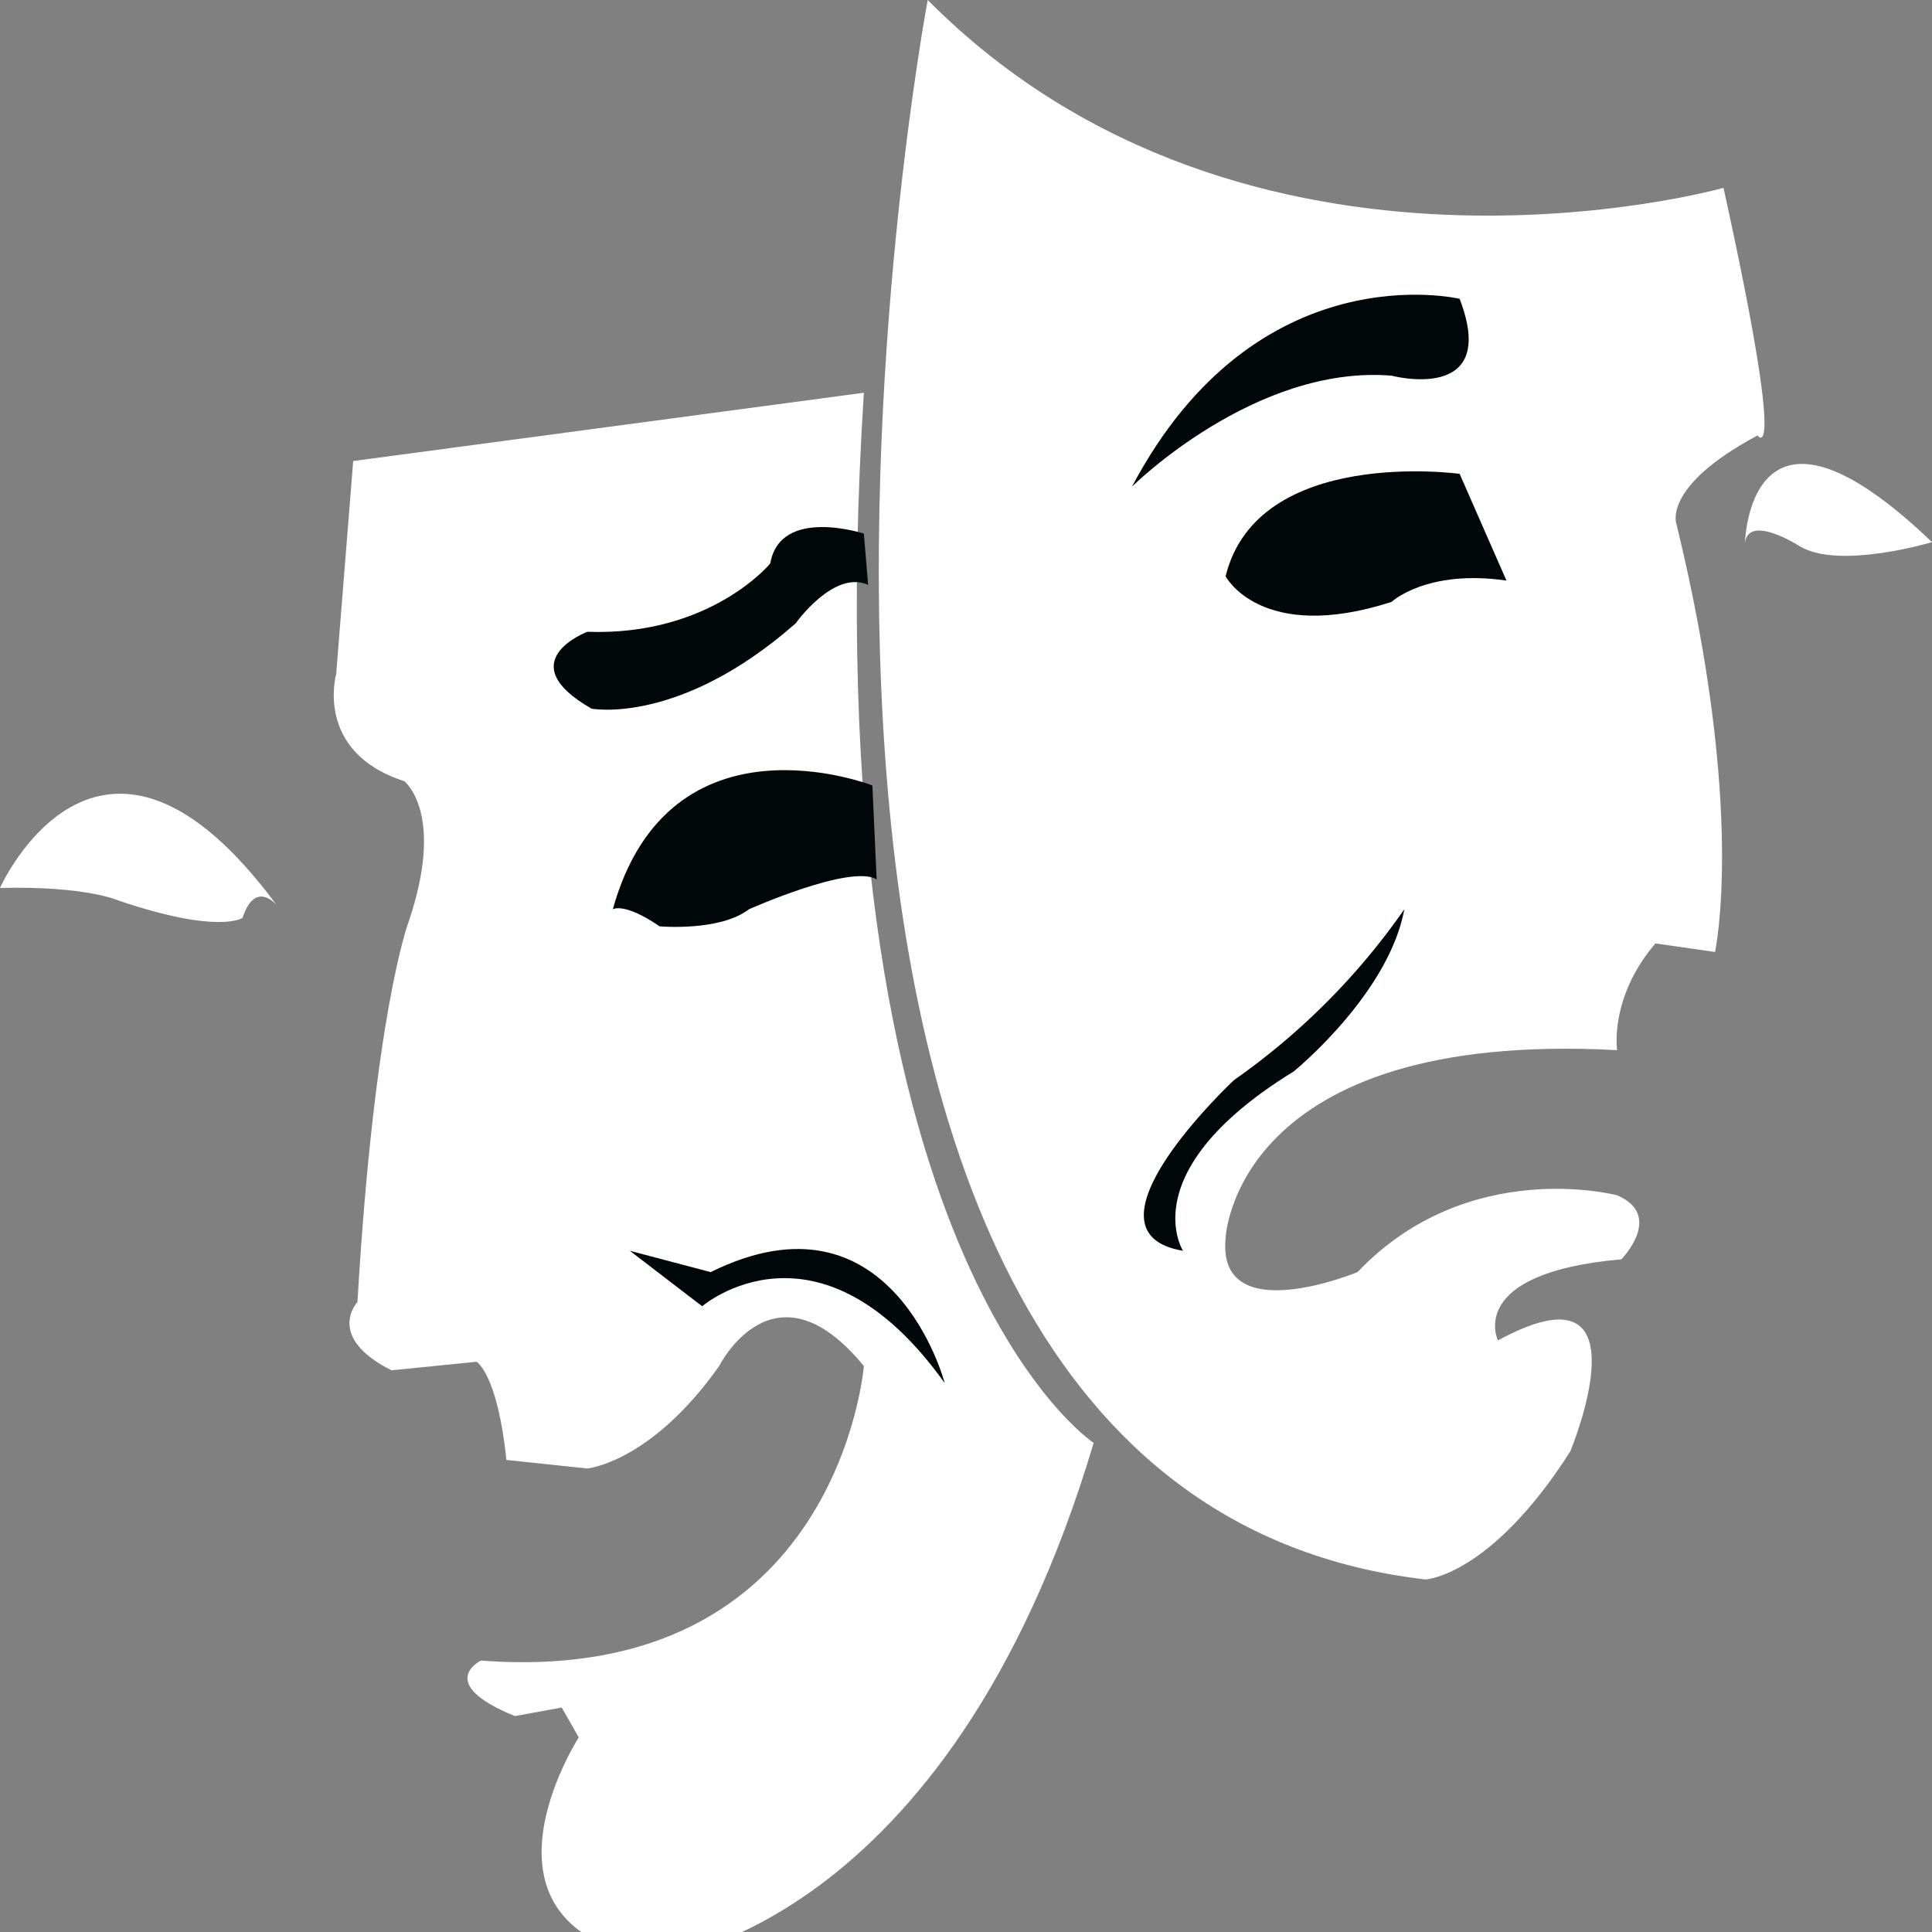 <svg xmlns="http://www.w3.org/2000/svg" width="282" height="282" viewBox="0 0 282 282">
  <rect x="0" y="0" width="282" height="282" fill="#808080" stroke="none"/>
<defs>
    <style>
      .cls-1 {
        fill: #fff;
      }

      .cls-1, .cls-2 {
        fill-rule: evenodd;
      }

      .cls-2 {
        fill: #000708;
      }
    </style>
  </defs>
  <path id="mascara-izq" class="cls-1" d="M51.555,67.294L49.071,98.371s-3.265,11.386,9.938,15.655c0,0,6.042,4.611.621,20.562,0,0-4.967,13.028-7.454,55.456,0,0-4.771,5.07,4.969,9.969l12.423-1.246s3.058,1.788,4.348,14.331l11.8,1.246s9.269-.83,19.256-14.954c0,0,7.995-16.017,21.118,0,0,0-3.692,46.943-55.9,42.993,0,0-6.809,3.311,4.969,8.1l6.833-1.246,2.485,4.361S66.646,281.234,95.656,286c0,0,42.63-3.733,63.978-75.394,0,0-41.578-27.227-33.542-153.281Z"/>
  <path id="ojo-mizq-derecho" class="cls-2" d="M89.445,132.719s1.63-1.073,6.833,2.492c0,0,8.773.784,13.044-2.492,0,0,14.841-6.636,18.634-4.362l-0.621-13.708S97.731,103.045,89.445,132.719Z"/>
  <path id="ojo-mizq-izquierdo" class="cls-1" d="M40.375,132.1s-3.124-3.762-4.969,1.869c0,0-3.359,2.463-18.013-2.492,0,0-4.771-2.192-17.392-1.87C0,129.6,14.5,97.065,40.375,132.1Z"/>
  <path id="ceja-maz-izquierda" class="cls-2" d="M126.092,77.887s-12.218-4-13.665,4.362c0,0-8.718,10.612-26.709,9.969,0,0-11.416,4.324.621,11.216,0,0,12.823,2.487,29.815-12.462,0,0,5.541-7.849,10.56-5.608Z"/>
  <path id="boca-maz-izquierda" class="cls-2" d="M91.93,182.566l10.56,8.1s16.95-14.583,35.405,11.215c0,0-7.67-29.307-34.163-16.2Z"/>
  <path id="mazcara-der" class="cls-1" d="M135.41,0s-40.8,217.405,72.674,230.545c0,0,9.5-.478,21.119-18.693,0,0,11.855-28.411-10.56-16.2,0,0-4.811-9.833,18.013-11.838,0,0,6.288-6.4-.621-9.347,0,0-21.748-5.764-37.89,11.216,0,0-20.566,8.516-19.255-4.985,0,0,1.23-30.426,57.145-27.416,0,0-1.169-7.665,5.591-15.577l8.7,1.246s4.575-20.552-5.591-62.309c0,0-2.422-5.482,11.8-13.085,0,0,4.35,6.23-4.969-36.139C251.564,27.416,182.125,47.034,135.41,0Z"/>
  <path id="ojo-mderecha-izquierdo" class="cls-2" d="M219.885,84.741l-6.832-15.577s-29.486-4.073-34.163,14.954c0,0,5.17,9.871,24.225,3.739C203.115,87.856,208.234,83.051,219.885,84.741Z"/>
  <path id="ojo-mderecha-derecho" class="cls-1" d="M254.67,79.756s0.145-26.671,27.33-.623c0,0-13.5,4.051-19.256.623C262.744,79.756,254.67,74.546,254.67,79.756Z"/>
  <path id="marca-mazderecha" class="cls-2" d="M172.678,182.566s-7.479-11.637,16.15-26.169c0,0,13.871-11.271,16.15-23.678a100.45,100.45,0,0,1-24.846,24.924S156.366,179.834,172.678,182.566Z"/>
  <path id="ceja-mazderecha" class="cls-2" d="M165.225,71.033s17.941-17.834,37.89-16.2c0,0,15.847,4.2,9.938-11.216C213.053,43.617,183.465,36.536,165.225,71.033Z"/>
</svg>
